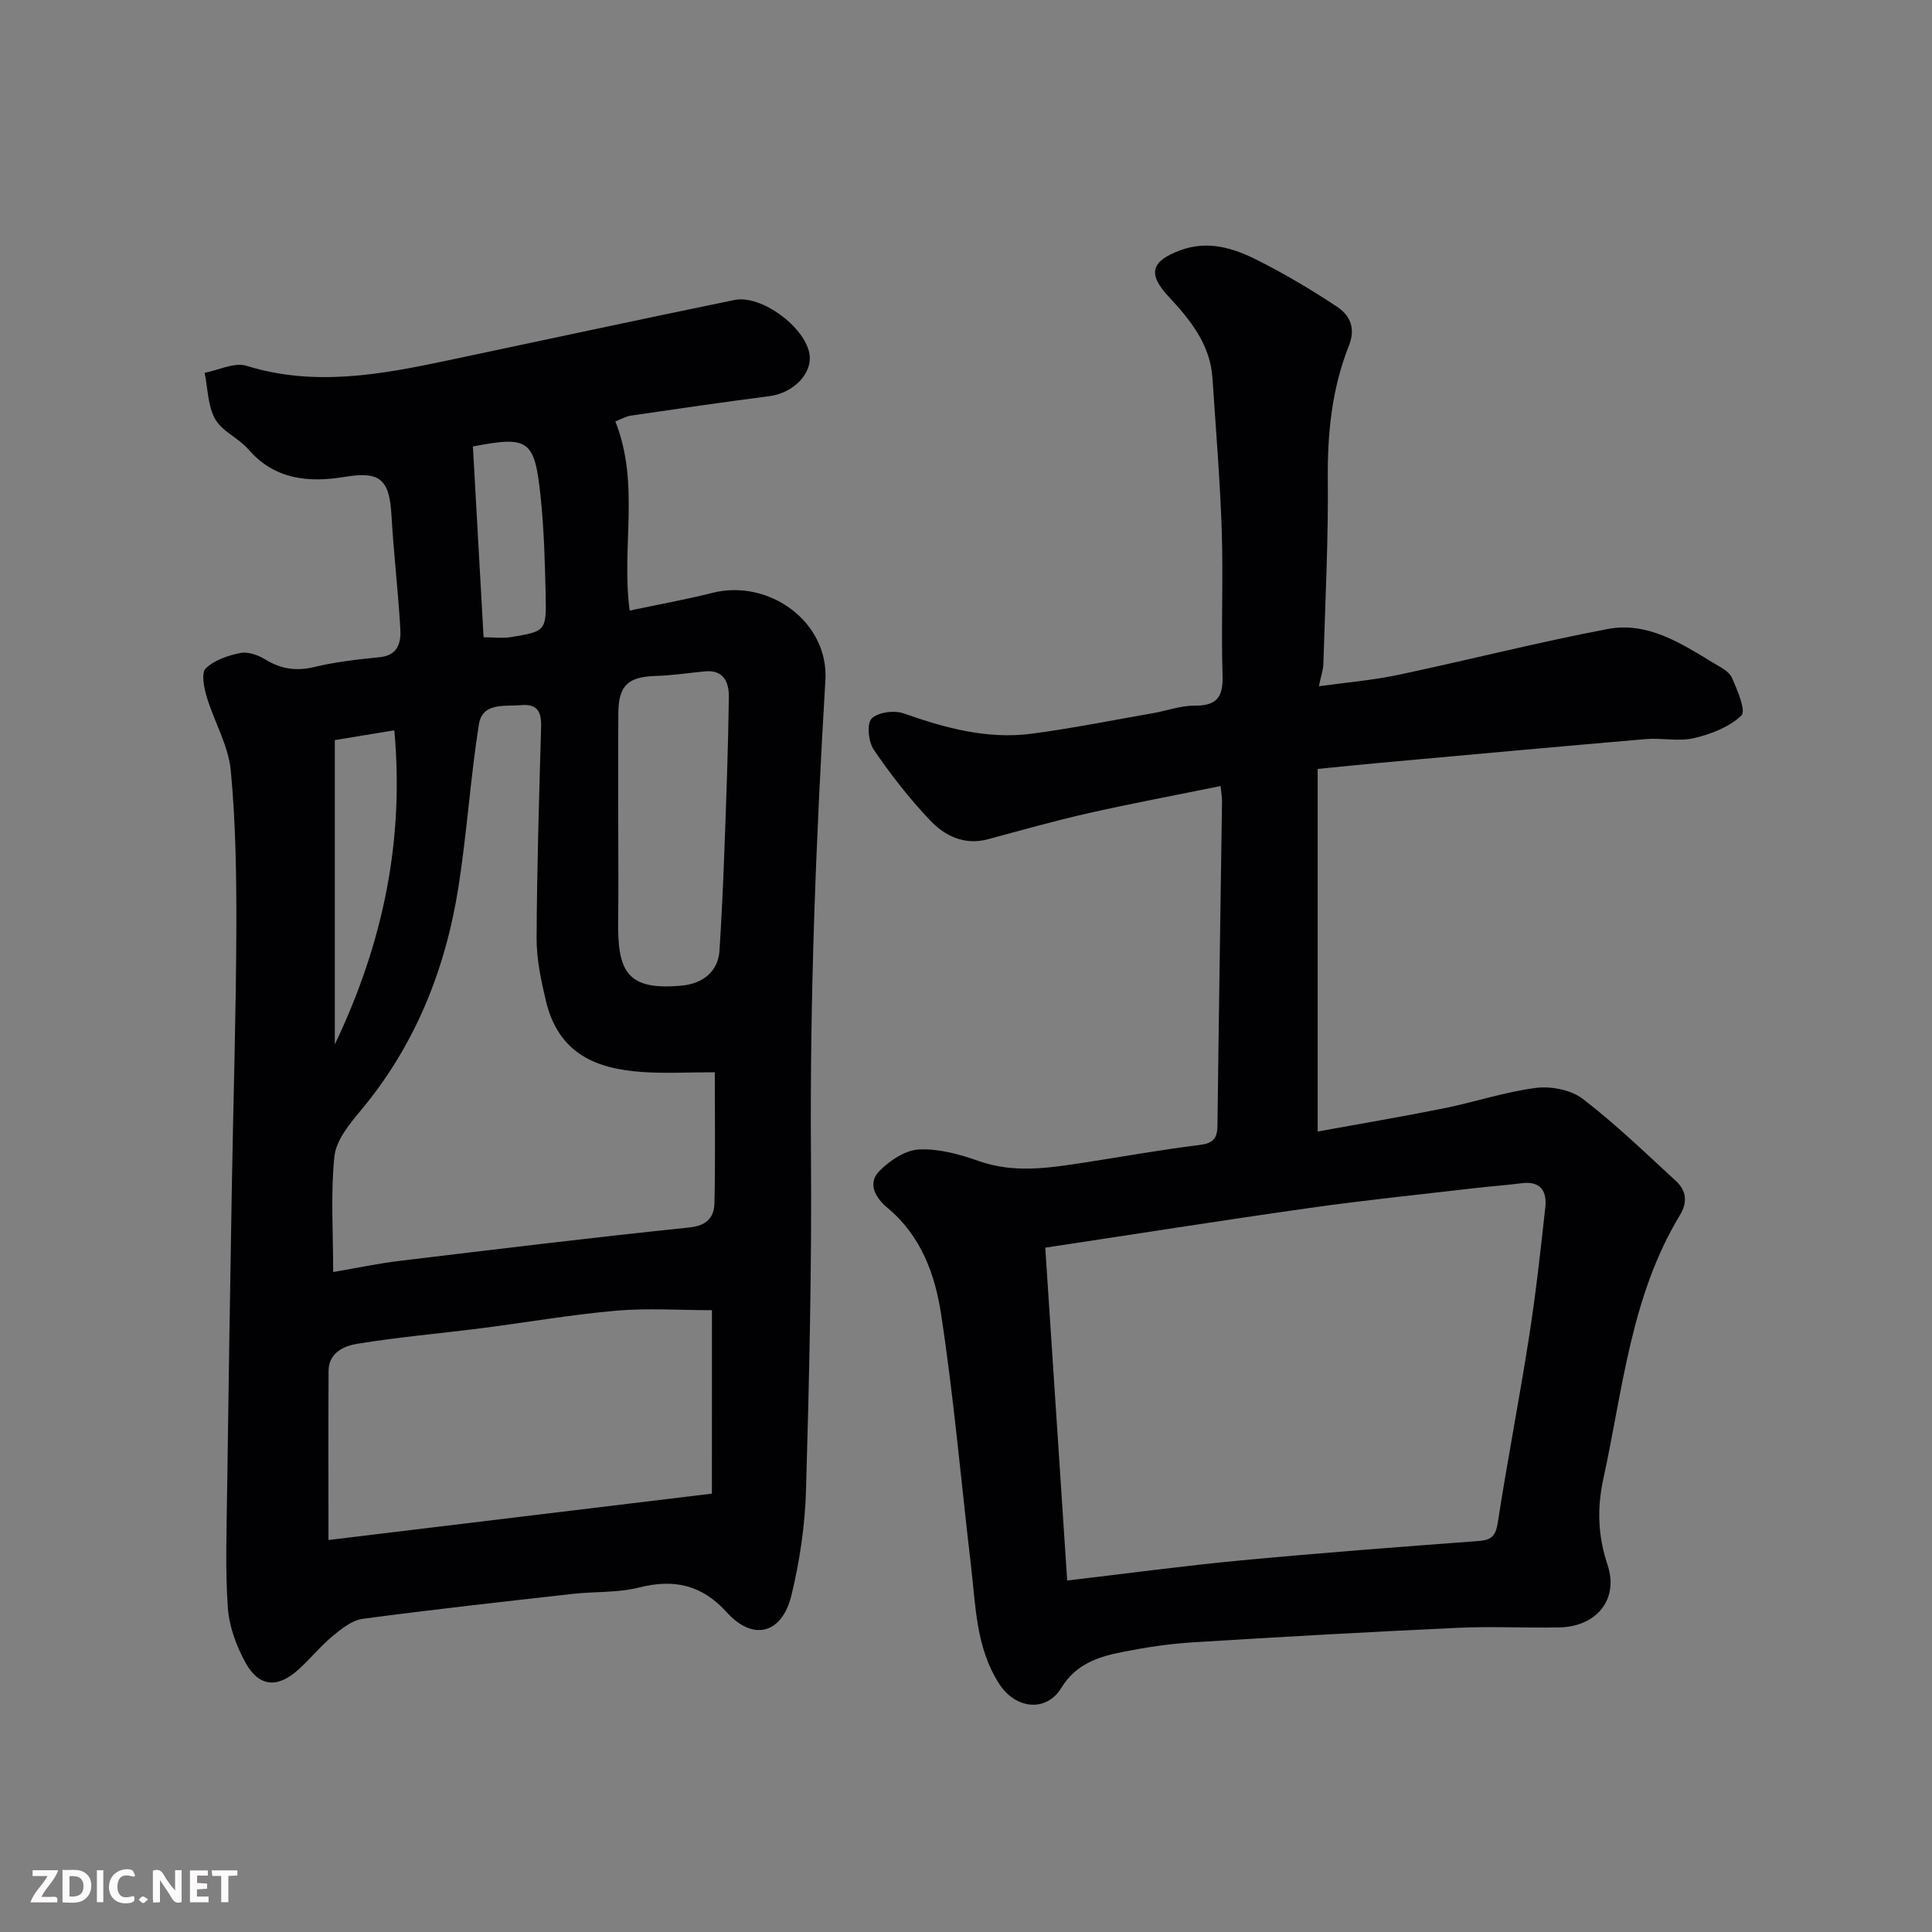 <svg enable-background="new 0 0 400 400" viewBox="0 0 400 400" xmlns="http://www.w3.org/2000/svg"><rect x="0" y="0" width="400" height="400" fill="#808080" stroke="none"/><path d="m127.4 87.25c5.15 12.93 1.19 26.05 2.97 39.16 5.62-1.19 11.43-2.23 17.15-3.67 11.74-2.94 24.08 6.05 23.37 18.07-1.95 32.78-3.24 65.55-2.99 98.4.18 23.09-.36 46.2-1.02 69.28-.21 7.3-1.3 14.7-3.02 21.79-1.96 8.05-7.96 9.53-13.37 3.55-5.15-5.7-10.91-7-18.2-5.15-4.41 1.12-9.16.8-13.74 1.32-14.49 1.63-28.99 3.23-43.44 5.16-2.2.29-4.38 2.03-6.21 3.54-2.55 2.12-4.67 4.76-7.14 6.99-4.31 3.89-8.16 3.59-10.95-1.49-1.89-3.44-3.37-7.48-3.64-11.34-.55-7.96-.25-15.99-.15-23.98.28-21.26.63-42.53.99-63.79.3-17.43.85-34.86.92-52.29.04-11.1-.11-22.24-1.15-33.28-.49-5.17-3.43-10.07-4.96-15.18-.58-1.92-1.2-5-.23-5.95 1.78-1.74 4.65-2.69 7.21-3.2 1.57-.31 3.64.44 5.11 1.34 3.24 1.98 6.38 2.47 10.14 1.57 4.42-1.06 8.99-1.58 13.53-2.03 3.9-.38 4.47-3.11 4.3-5.95-.46-7.86-1.39-15.7-1.84-23.56-.43-7.48-2.51-9.01-9.73-7.82-7.36 1.21-14.43.61-19.89-5.71-2.02-2.34-5.42-3.7-6.87-6.26-1.54-2.73-1.52-6.35-2.18-9.58 2.9-.55 6.16-2.23 8.65-1.46 14.14 4.39 27.93 1.8 41.78-1.13 19.75-4.17 39.49-8.43 59.26-12.49 5.51-1.13 14.44 5.47 15.5 11.01.79 4.13-3.24 8.26-8.32 8.91-9.56 1.23-19.09 2.62-28.62 4.02-1.09.16-2.12.78-3.22 1.2zm20.59 134.75c-5.49 0-10.32.28-15.11-.06-9.33-.66-17.21-3.68-19.84-14.67-1.02-4.26-1.96-8.68-1.94-13.02.06-14.59.52-29.17.93-43.75.09-3.07-.72-4.82-4.16-4.51s-8.01-.62-8.73 4.02c-1.75 11.15-2.47 22.46-4.22 33.61-2.7 17.19-9.01 32.91-20.34 46.43-2.31 2.76-5.01 6.11-5.35 9.41-.79 7.72-.25 15.57-.25 23.9 5.03-.86 9.33-1.78 13.69-2.3 19.99-2.41 39.98-4.85 60.01-6.92 3.71-.38 5.17-2.11 5.24-5.11.2-8.81.07-17.61.07-27.03zm-.59 49.26c-6.68 0-13.34-.46-19.91.11-9.27.81-18.47 2.43-27.72 3.61-8.61 1.1-17.27 1.84-25.83 3.24-2.68.44-5.88 1.82-5.91 5.58-.07 11.62-.02 23.23-.02 35.04 26.6-3.22 52.69-6.37 79.38-9.6.01-12.46.01-25.01.01-37.98zm-19.4-100.11c0 6.49.07 12.99-.02 19.48-.14 10.5 1.81 14.52 13.24 13.42 4.28-.41 7.47-2.92 7.74-7.23.44-6.92.77-13.85 1.02-20.79.39-10.58.78-21.15.92-31.73.04-2.9-.99-5.67-4.91-5.3-3.43.32-6.85.85-10.28.95-5.68.18-7.65 1.97-7.69 7.71-.06 7.84-.02 15.66-.02 23.49zm-58.68-17.92v63c10.2-21.38 14.36-42.56 12.32-65.03-4.18.69-8.28 1.37-12.32 2.03zm28.59-60.79c.74 13.27 1.46 26.21 2.21 39.5 2.16 0 3.99.25 5.73-.04 7.17-1.2 7.29-1.27 7.12-8.82-.15-6.75-.34-13.53-1.04-20.24-1.24-11.83-2.46-12.63-14.02-10.4z" fill="#010103"/><path d="m252.71 162.74c-9.29 1.89-18.37 3.59-27.37 5.62-6.98 1.58-13.87 3.53-20.78 5.39-4.9 1.32-8.96-.69-12.03-3.94-4.27-4.5-8.12-9.45-11.62-14.58-1.11-1.63-1.5-5.32-.47-6.43 1.25-1.33 4.67-1.79 6.62-1.11 8.62 3.03 17.32 5.42 26.5 4.22 8.41-1.1 16.74-2.79 25.11-4.25 2.89-.5 5.76-1.58 8.64-1.56 4.55.03 5.95-1.7 5.81-6.22-.32-9.99.16-20-.17-29.99-.35-10.54-1.23-21.06-1.92-31.58-.46-7-4.58-12.07-9.09-16.91-4.38-4.7-3.64-7.33 2.4-9.57 5.77-2.14 11.05-.47 16.03 2.05 5.66 2.86 11.16 6.11 16.44 9.62 2.65 1.77 3.95 4.37 2.45 8.13-3.5 8.79-4.44 18.02-4.35 27.52.12 12.76-.54 25.53-.92 38.3-.04 1.27-.5 2.52-.93 4.63 5.62-.78 11.08-1.23 16.39-2.35 14.49-3.06 28.86-6.74 43.4-9.5 8.23-1.56 15.17 2.94 21.92 7.04 1.39.84 3.19 1.7 3.78 3 1.14 2.55 2.99 6.9 1.99 7.86-2.49 2.4-6.29 3.86-9.8 4.69-3.16.75-6.65-.08-9.96.2-18.34 1.57-36.67 3.25-54.99 4.91-4.08.37-8.15.8-12.98 1.27v75.07c9.26-1.69 17.73-3.11 26.15-4.81 6.38-1.29 12.62-3.4 19.04-4.22 3.14-.4 7.27.4 9.71 2.28 6.79 5.21 12.98 11.2 19.29 17.01 2.14 1.97 2.44 4.37.81 7.05-10.15 16.75-11.8 35.98-15.84 54.52-1.33 6.09-1.17 11.84.85 17.87 2.39 7.14-2.27 12.82-9.99 12.97-7 .13-14.01-.24-20.99.08-18.31.85-36.61 1.87-54.91 3.01-4.88.3-9.77 1.05-14.57 2-4.99.98-9.62 2.5-12.62 7.42-3.13 5.14-9.5 4.38-12.83-.77-4.86-7.51-4.88-16.08-5.87-24.44-2.05-17.41-3.56-34.91-6.21-52.23-1.25-8.16-4.15-16.18-11.07-21.92-2.31-1.92-4.36-4.97-1.67-7.67 2.14-2.16 5.37-4.31 8.21-4.44 4.1-.19 8.44 1.02 12.4 2.42 7.36 2.58 14.59 1.4 21.9.28 7.91-1.21 15.79-2.65 23.73-3.62 2.79-.34 3.7-1.31 3.73-4 .27-22.43.63-44.87.95-67.3-.01-.78-.17-1.59-.3-3.02zm-31.76 164.49c12.59-1.48 24.27-3.06 36-4.17 16.37-1.54 32.76-2.79 49.16-4.01 2.68-.2 3.55-1.03 3.98-3.77 2-12.89 4.49-25.7 6.5-38.58 1.39-8.89 2.38-17.84 3.35-26.79.35-3.26-.97-5.43-4.83-4.94-3.25.41-6.53.64-9.78 1.02-11.39 1.33-22.8 2.49-34.14 4.1-18.26 2.58-36.47 5.47-54.78 8.23 1.5 22.82 3 45.54 4.54 68.91z" fill="#010103"/><g fill="#fcfafa"><path d="m37.59 393.81c-.92.31-1.52.05-2-.78-.7-1.2-1.52-2.34-2.47-3.78v4.59c-.55.03-.95.05-1.41.07-.03-.37-.06-.64-.06-.91 0-1.91 0-3.81 0-5.7 1.13-.41 1.77-.03 2.29.91.62 1.11 1.38 2.14 2.31 3.19v-4.2h1.35v6.61z"/><path d="m12.94 393.88v-6.75c1.9.19 3.93-.54 5.37 1.29.8 1.01.78 2.88.03 3.97-1.37 1.97-3.4 1.51-5.4 1.49m1.45-1.22c2.04.12 2.92-.58 2.89-2.21-.03-1.51-.98-2.19-2.89-2z"/><path d="m11.81 393.87h-5.49c.68-2.18 2.47-3.48 3.51-5.45h-3.08v-1.21h5.29c-.71 2.13-2.44 3.48-3.47 5.51.86 0 1.63.04 2.39-.01.79-.05 1.14.21.85 1.16"/><path d="m39.33 393.86v-6.61h3.7v1.07h-2.22v1.52c.68.04 1.34.09 2.07.13v1.07c-.72.05-1.38.09-2.1.14v1.48h2.4v1.19h-3.84z"/><path d="m27.71 388.56c-1.15-.3-2.46-.61-3.1.64-.37.73-.41 1.93-.06 2.67.63 1.35 1.99.93 3.17.68.35.94-.01 1.32-.93 1.46-1.62.25-3.05-.27-3.76-1.48-.73-1.24-.6-3.03.31-4.17.88-1.11 2.71-1.7 4-1.16.32.13.44.74.65 1.12-.1.08-.19.16-.28.24"/><path d="m49.15 387.24v1.07c-.59.02-1.17.05-1.87.08v5.44h-1.48v-5.44h-1.85c-.05-.4-.08-.73-.13-1.15z"/><path d="m20.06 387.21h1.33v6.62h-1.33z"/><path d="m30.68 393.25c-.49.38-.8.79-1.05.76-.32-.05-.6-.45-.9-.7.26-.24.51-.64.8-.67.29-.04.62.3 1.15.61"/></g></svg>